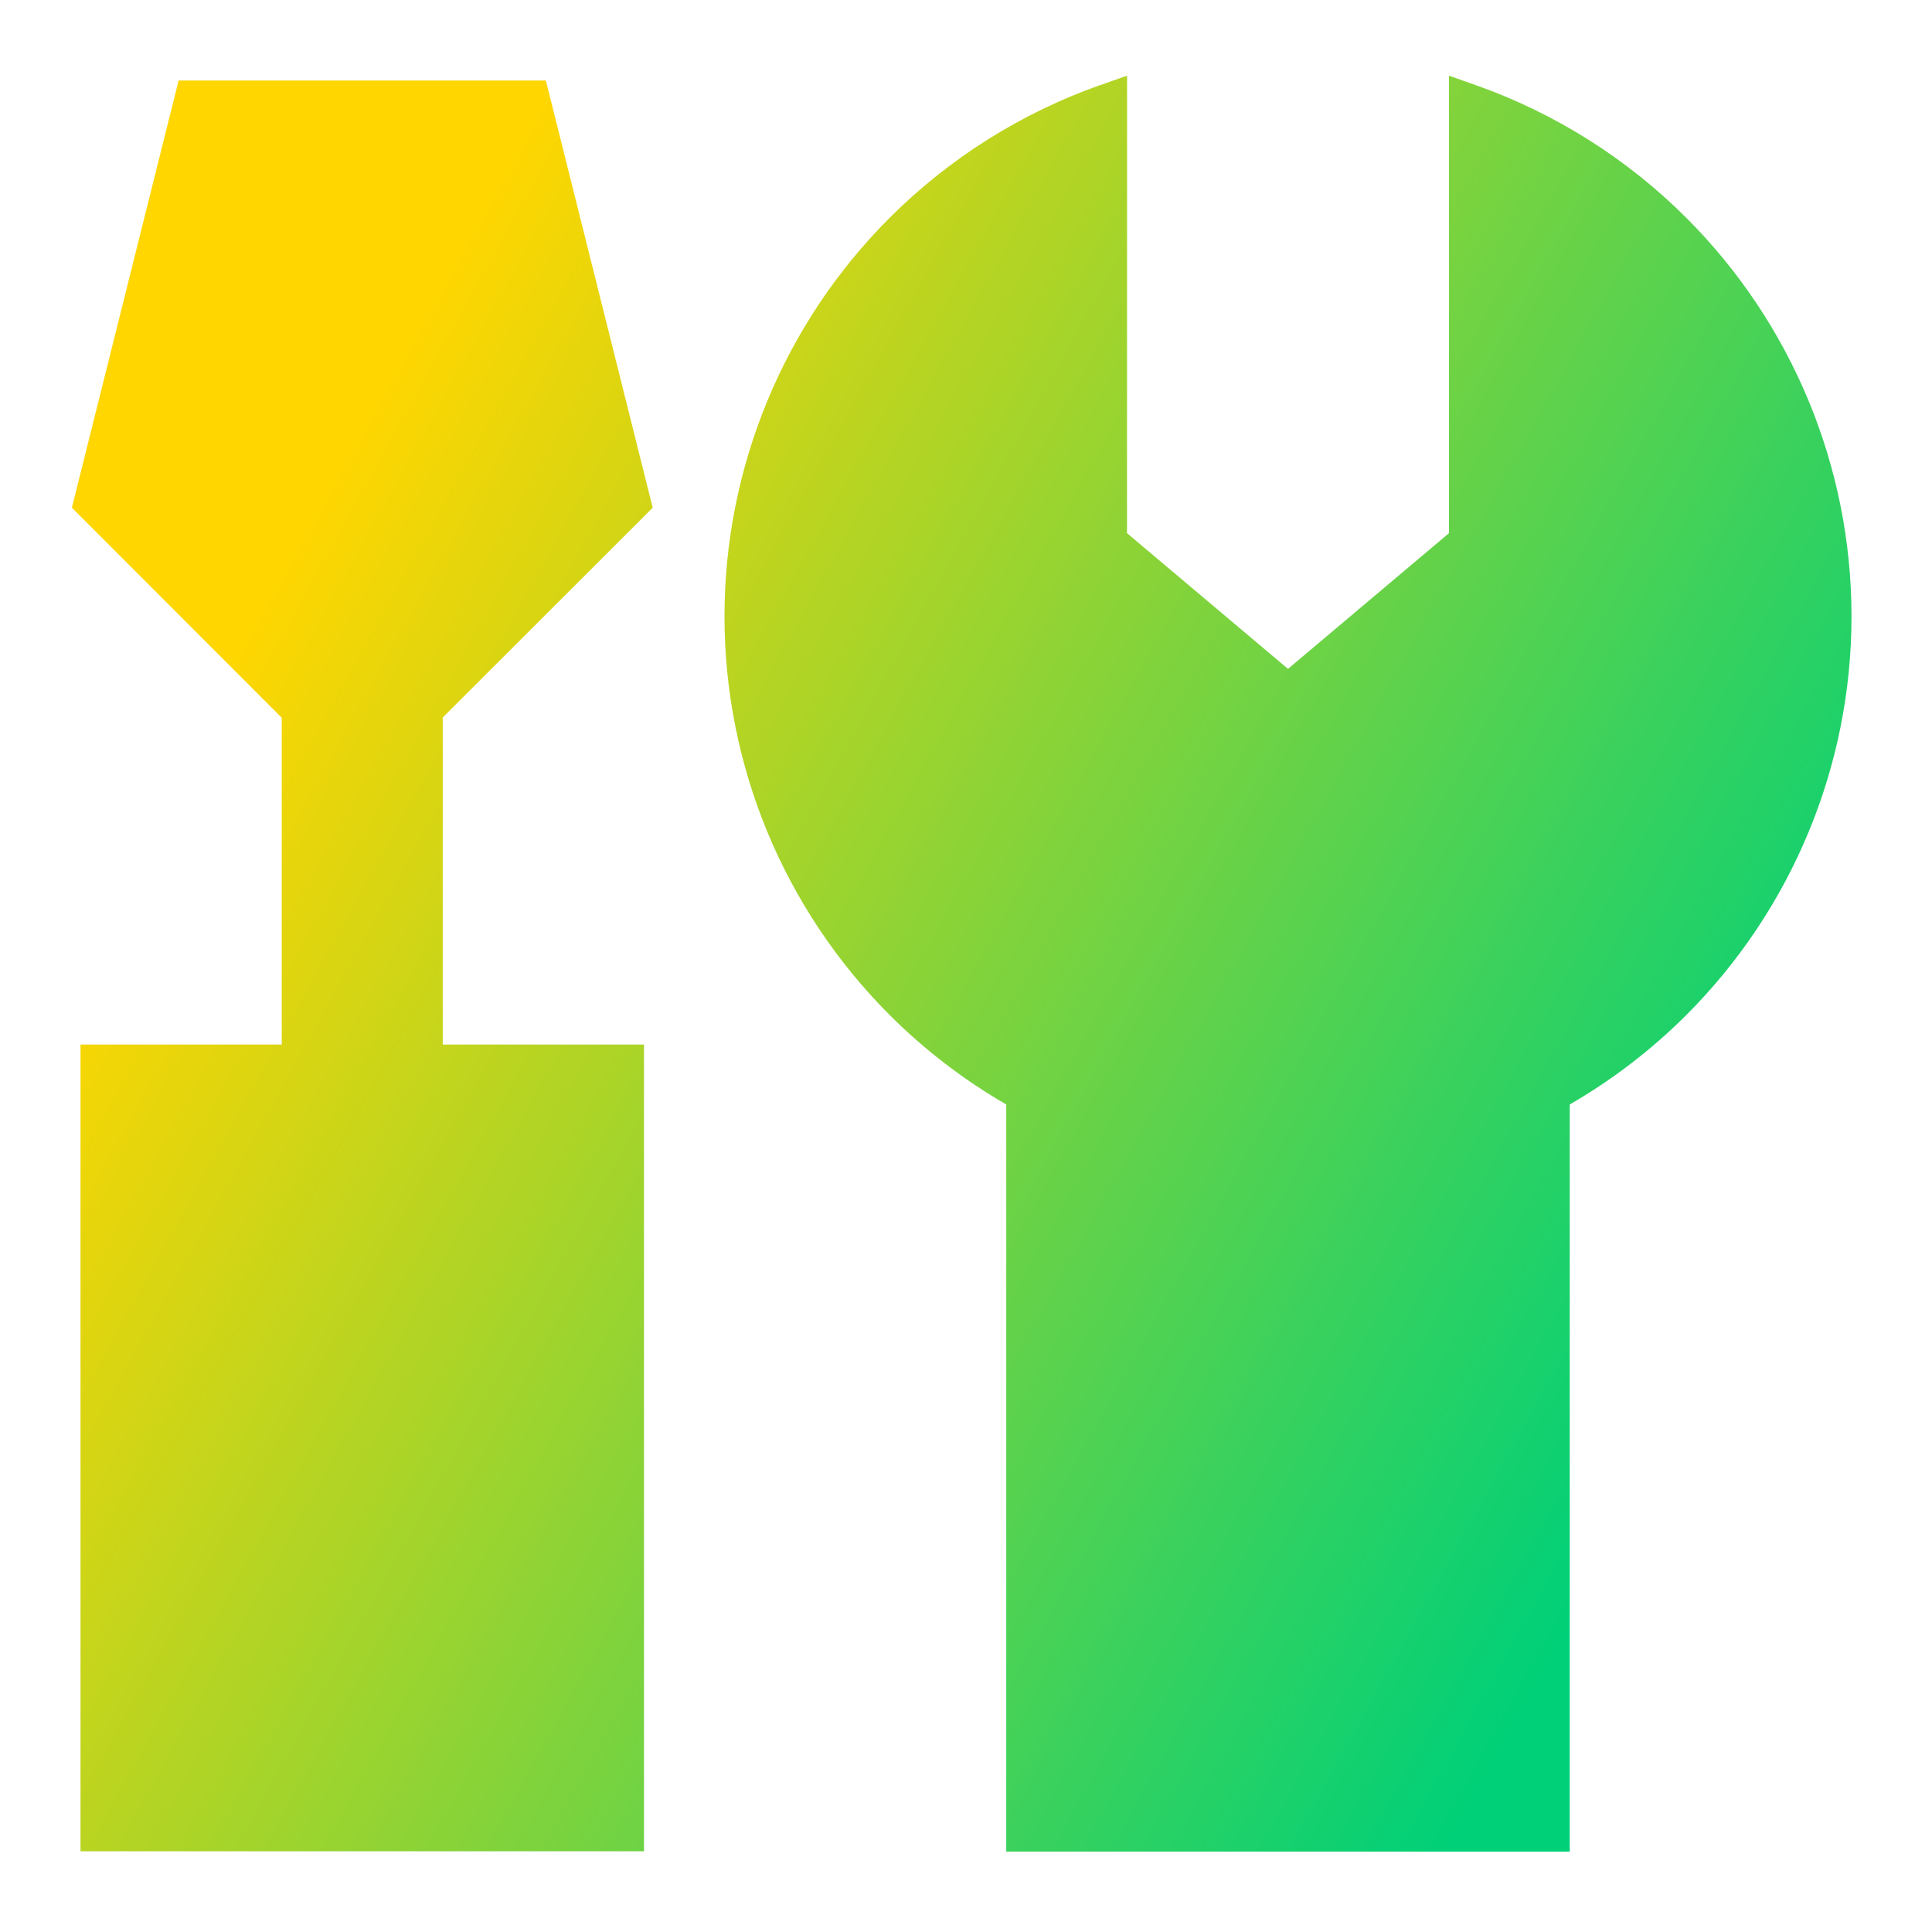 <svg xmlns="http://www.w3.org/2000/svg" fill="none" viewBox="0 0 24 24" id="Screwdriver-Wrench--Streamline-Sharp-Gradient-Free">
  <desc>
    Screwdriver Wrench Streamline Icon: https://streamlinehq.com
  </desc>
  <g id="Gradient/Interface Essential/screwdriver-wrench--tools-construction-tools-wrench-screwdriver-preferences-setting-edit-adjust">
    <path id="Union" fill="url(#paint0_linear_644_11944)" fill-rule="evenodd" d="m13.666 1.058.335-.118-.001 5.683 2 1.686 2-1.686V.94l.334.118c.975.345 1.871.905 2.616 1.65C22.262 4.02 23 5.801 23 7.657c0 1.857-.738 3.637-2.05 4.95-.436.436-.924.809-1.45 1.113v9.281h-7v-9.281c-.525-.303-1.013-.676-1.45-1.113C9.738 11.294 9 9.514 9 7.657c0-1.857.738-3.637 2.05-4.95.745-.745 1.641-1.305 2.616-1.65ZM2.219 1h4.562l1.327 5.307L5.5 8.913v4.063l2.5 0-0 10.021H1l0-10.021 2.5 0V8.916L.893 6.307 2.219 1Z" clip-rule="evenodd"></path>
  </g>
  <defs>
    <linearGradient id="paint0_linear_644_11944" x1="4.506" x2="22.344" y1="5.182" y2="15.086" gradientUnits="userSpaceOnUse">
      <stop stop-color="#ffd600"></stop>
      <stop offset="1" stop-color="#00d078"></stop>
    </linearGradient>
  </defs>
</svg>